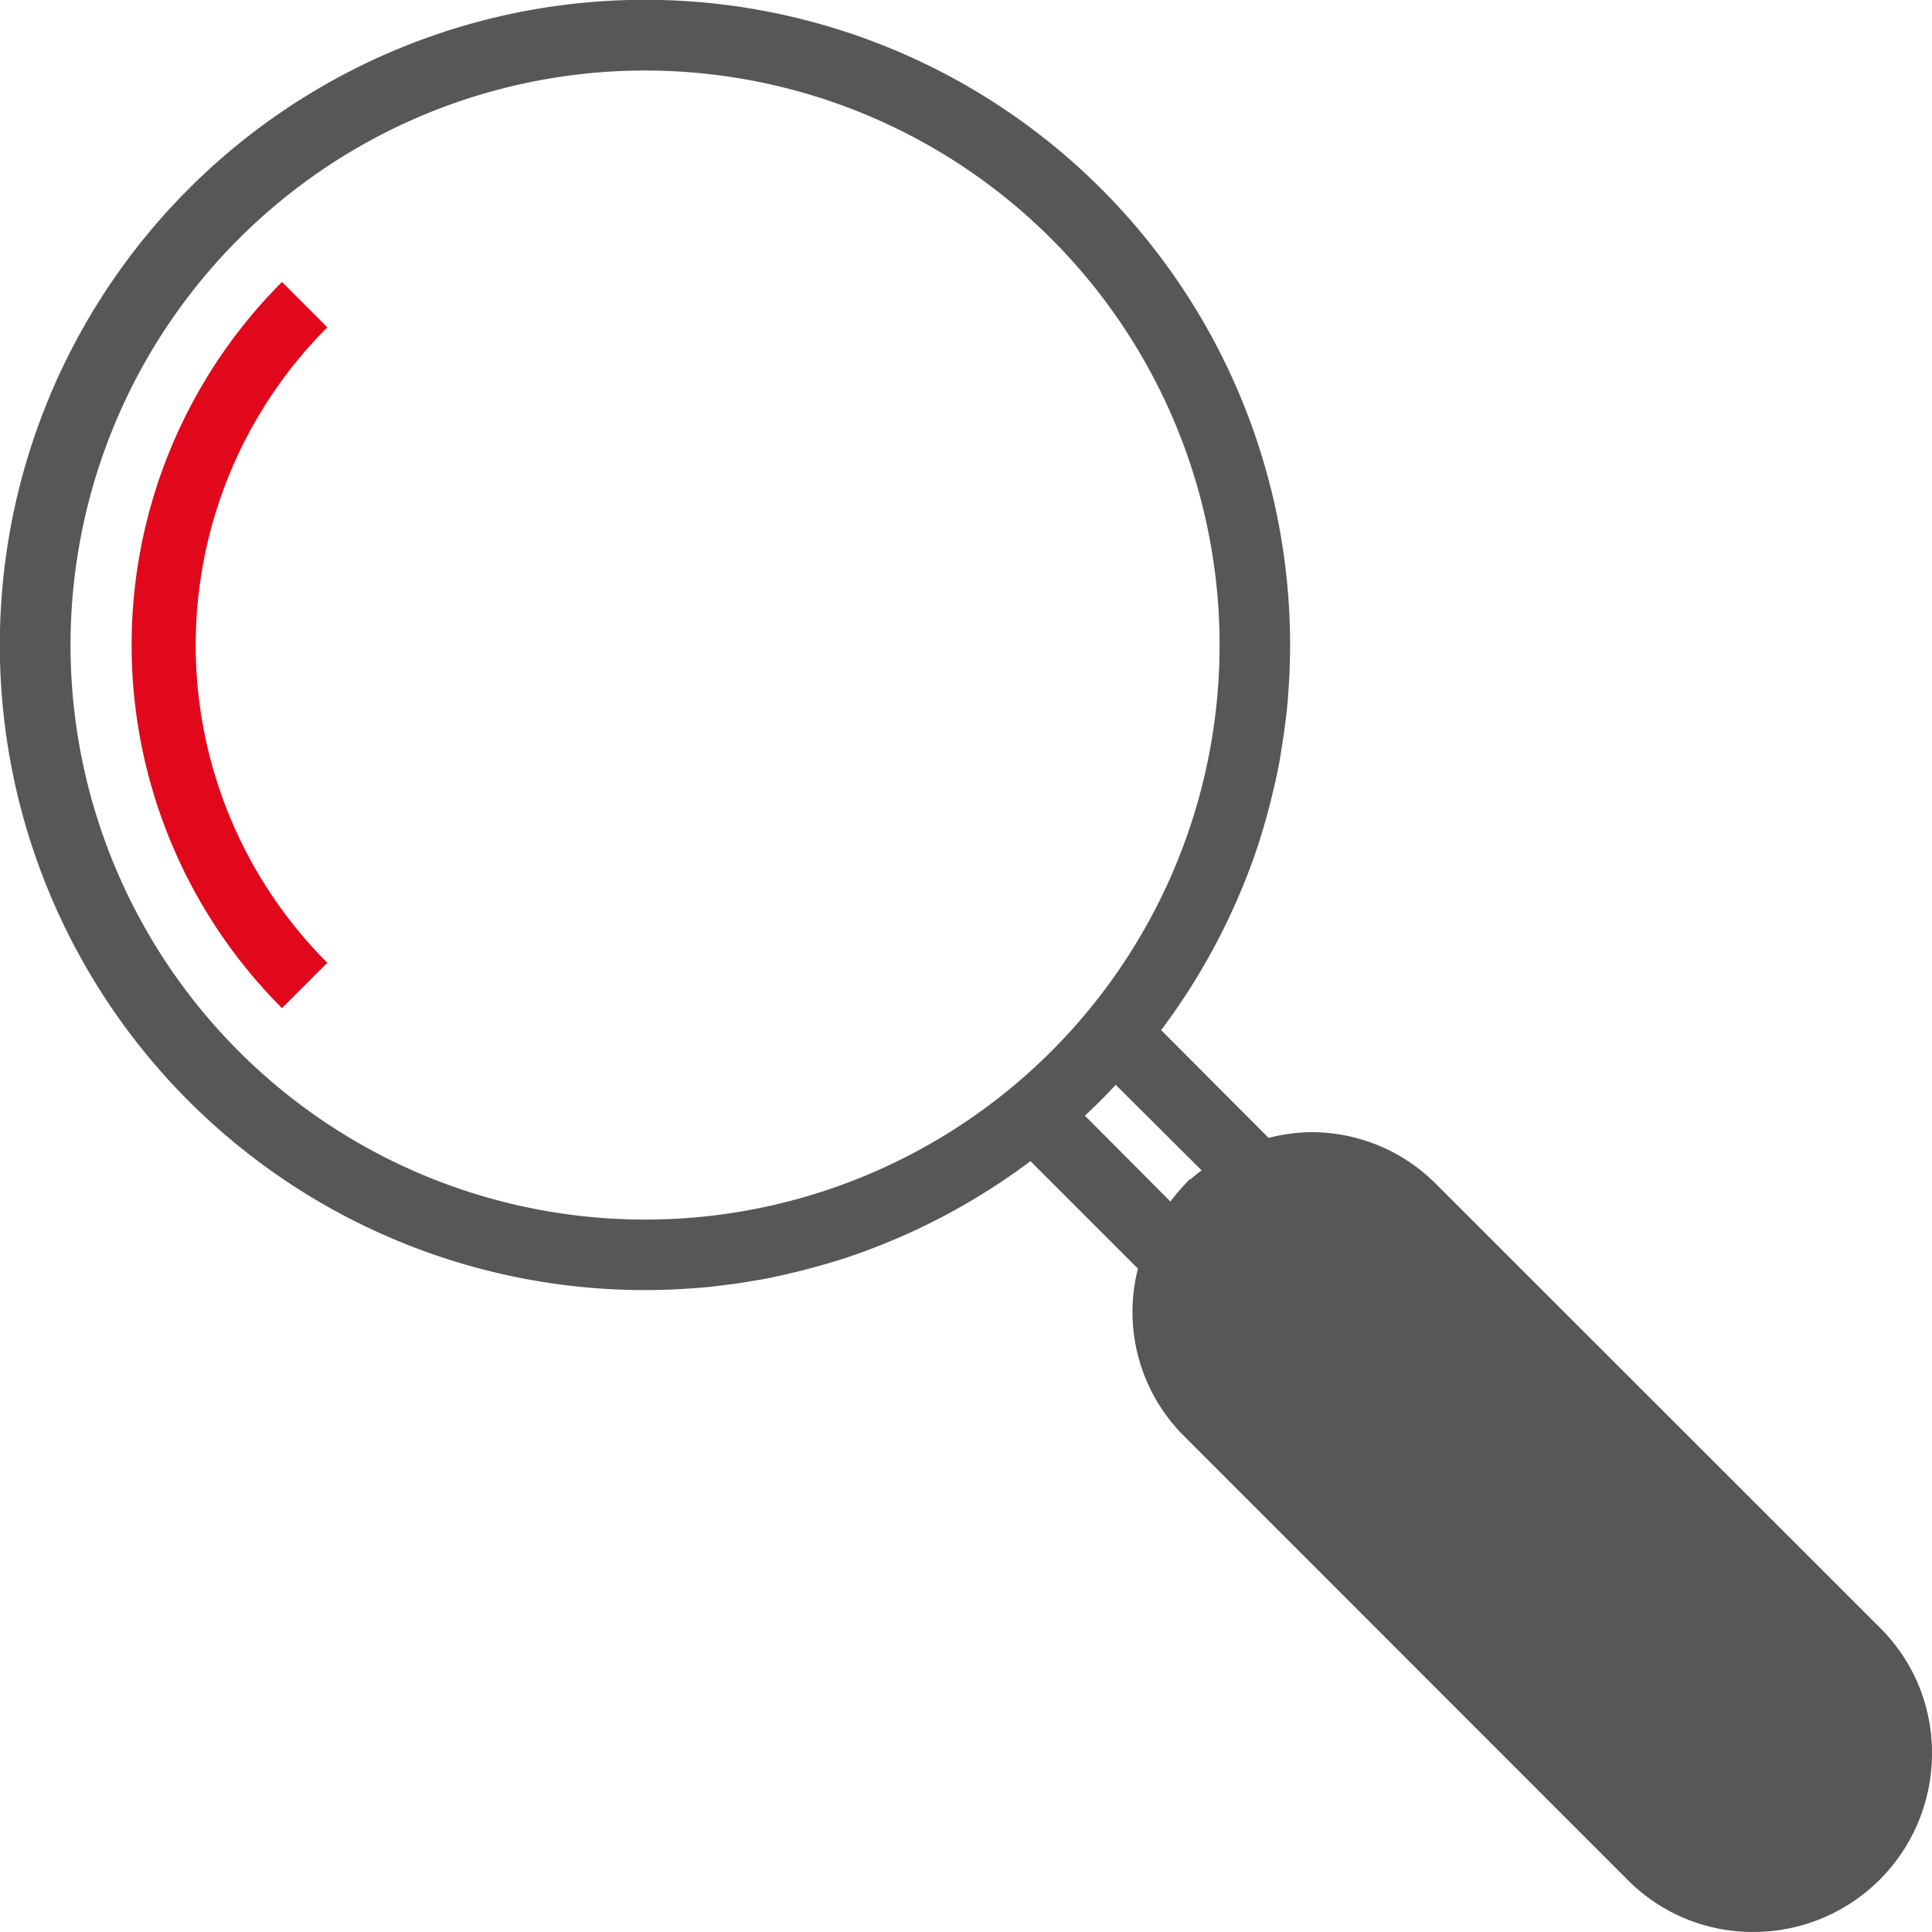 <svg xmlns="http://www.w3.org/2000/svg" width="91.488" height="91.487" viewBox="0 0 91.488 91.487">
  <g id="noun_Magnifying_Glass_1790522" data-name="noun_Magnifying Glass_1790522" transform="translate(0.15 0.15)">
    <path id="Trazado_4270" data-name="Trazado 4270" d="M13.123,10.687a24.317,24.317,0,0,0,0,34.387l2.147-2.147a21.277,21.277,0,0,1,0-30.092Z" transform="translate(0.08 2.515)" fill="#e1081b"/>
    <path id="Trazado_4271" data-name="Trazado 4271" d="M90.8,79.068,69.722,58a8.155,8.155,0,0,0-5.836-2.386,7.994,7.994,0,0,0-2.006.289l-5.213-5.228-.03-.03a30.669,30.669,0,0,0,4.62-8.739,33.34,33.34,0,0,0,.881-3.268c.091-.41.167-.805.228-1.216s.137-.821.182-1.231c.046-.35.091-.714.122-1.064.076-.912.122-1.824.122-2.736a30.4,30.4,0,1,0-30.4,30.4c.912,0,1.824-.046,2.736-.122.35-.03.714-.076,1.064-.122q.616-.068,1.231-.182c.41-.061.821-.137,1.216-.228a33.344,33.344,0,0,0,3.268-.881,30.548,30.548,0,0,0,8.754-4.62l5.243,5.243A8.137,8.137,0,0,0,58,69.722L79.068,90.8a8.177,8.177,0,0,0,5.79,2.386h.061a8.3,8.3,0,0,0,8.268-8.268A8.164,8.164,0,0,0,90.8,79.068ZM32.4,59.752A27.356,27.356,0,1,1,59.752,32.4,27.356,27.356,0,0,1,32.4,59.752Zm25.654-1.7a8.8,8.8,0,0,0-.76.927l-4.255-4.271-.03-.03c.578-.532,1.14-1.094,1.672-1.672l.03.03,4.271,4.255a8.8,8.8,0,0,0-.927.76Z" transform="translate(-2 -2)" fill="#575757" stroke="#575757" stroke-width="0.3"/>
  </g>
</svg>
